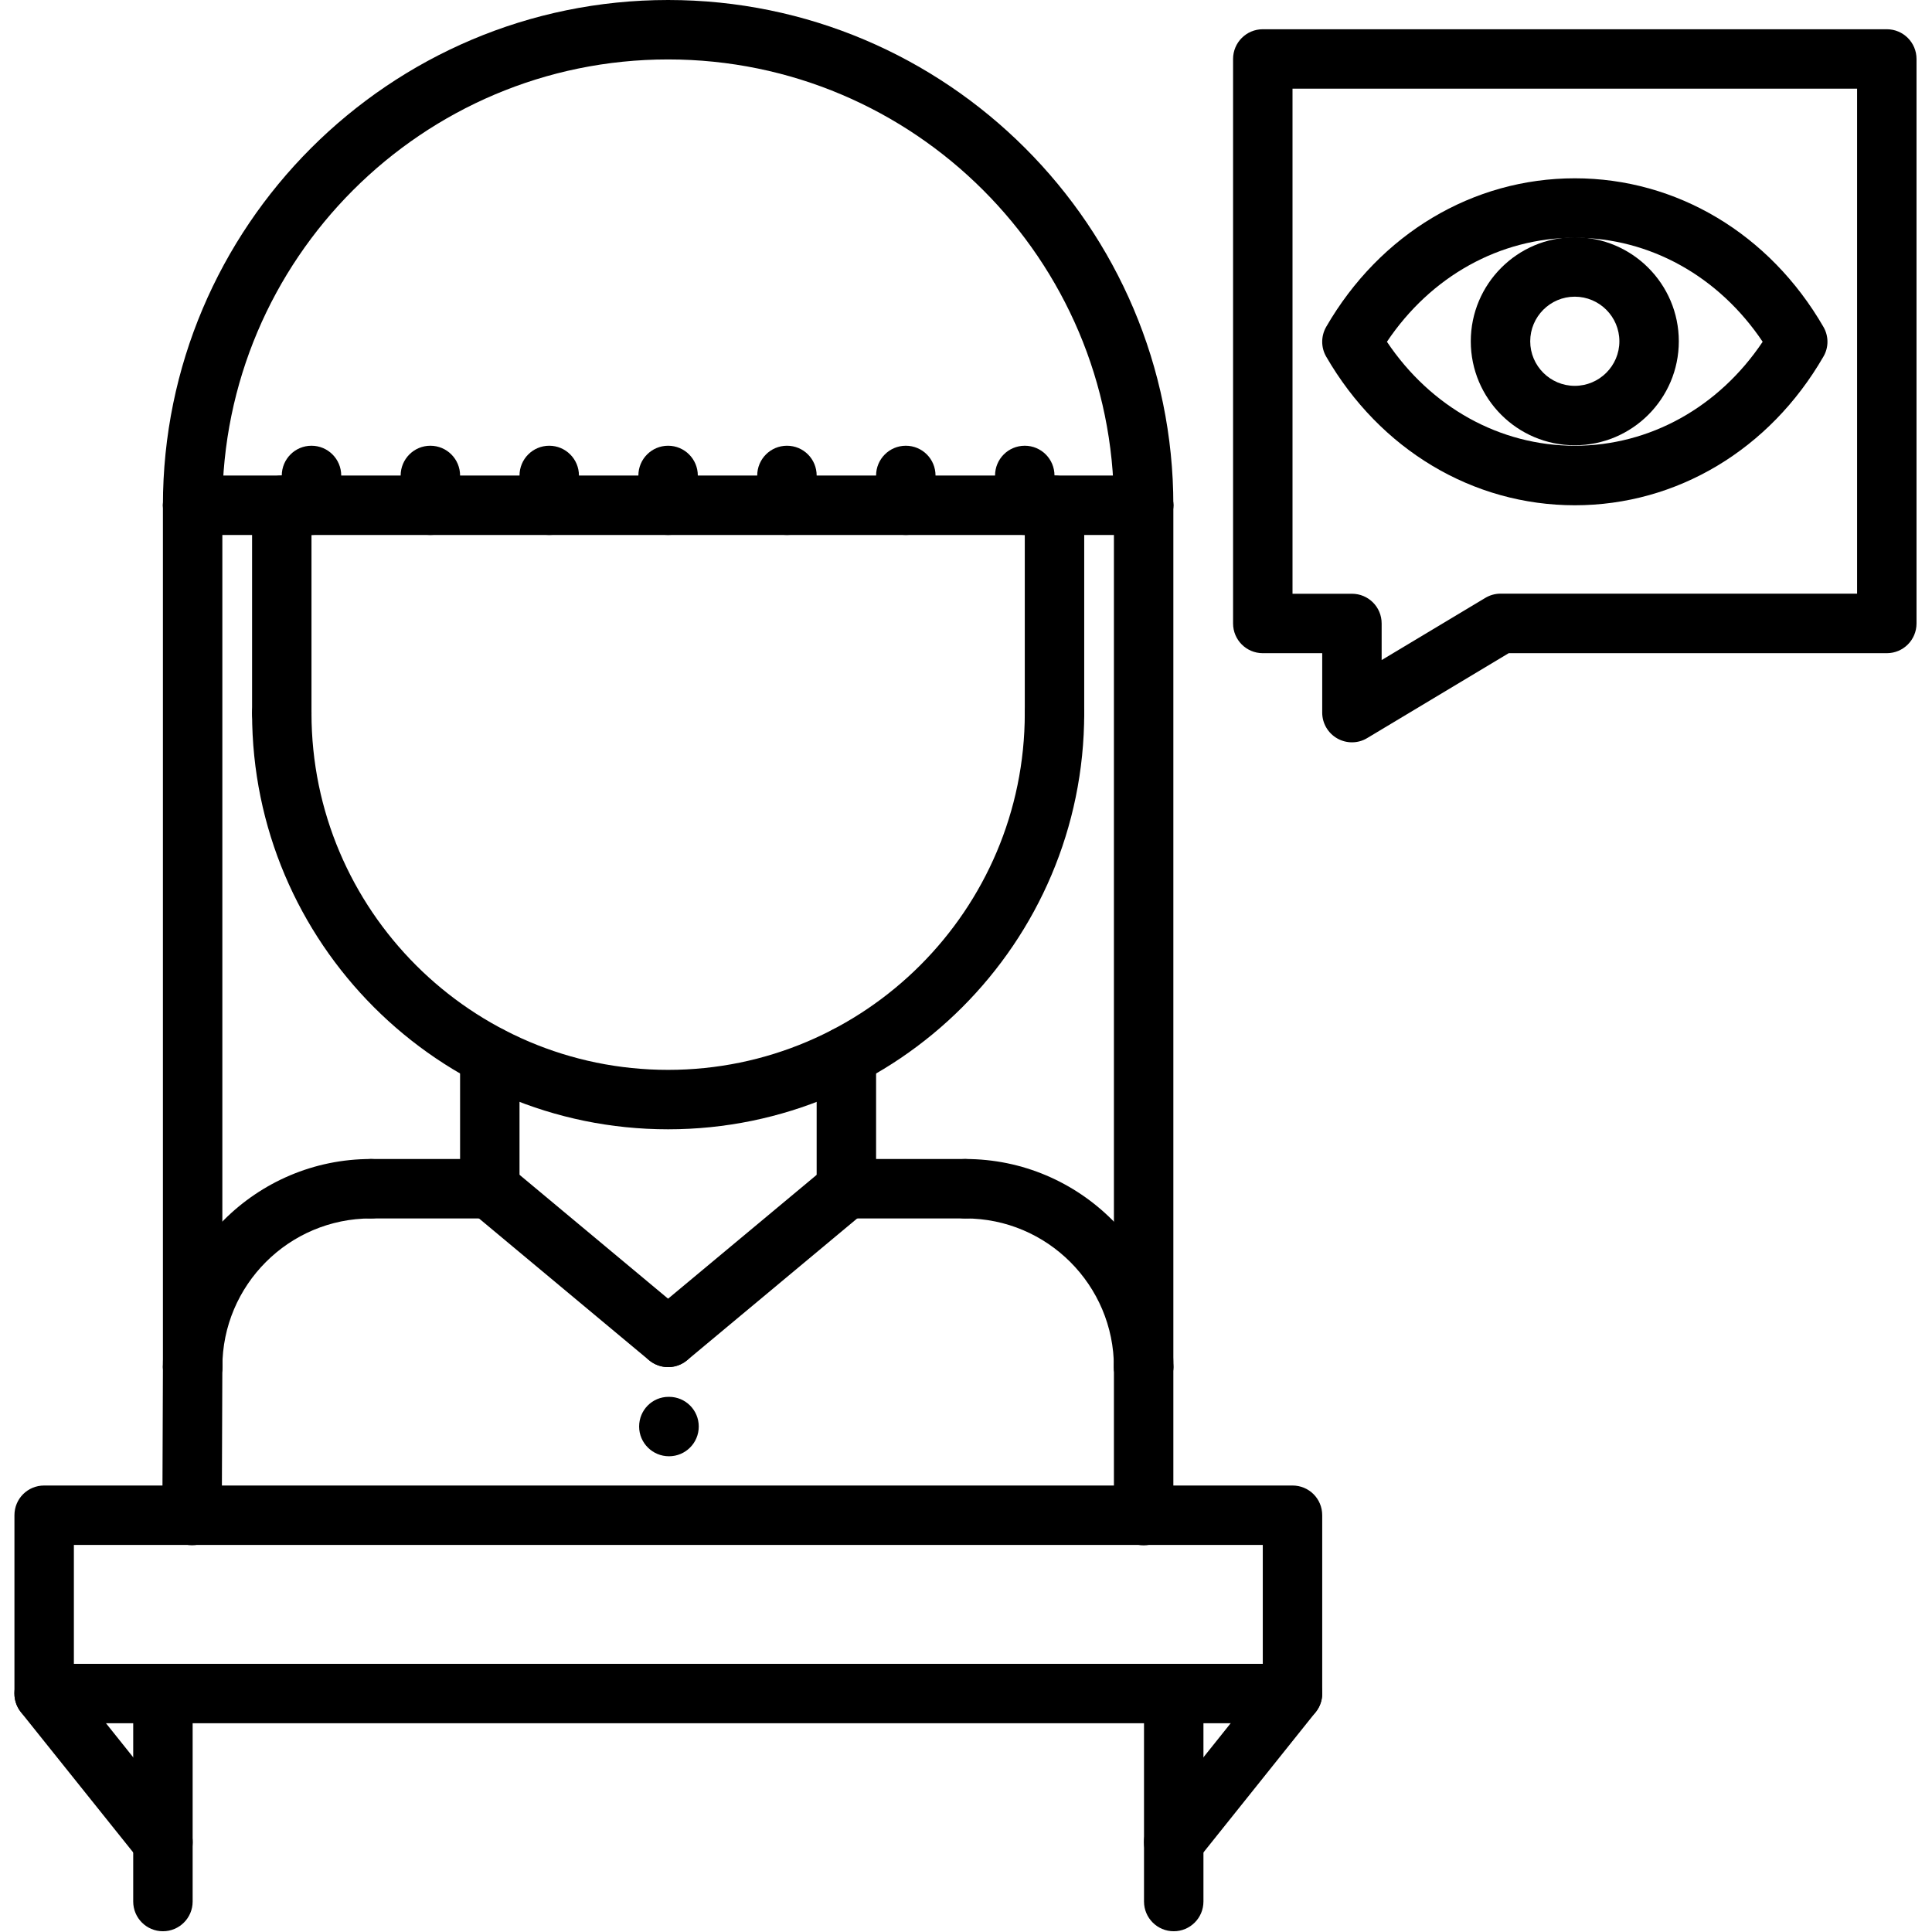 <?xml version="1.0" encoding="UTF-8"?>
<svg xmlns="http://www.w3.org/2000/svg" xmlns:xlink="http://www.w3.org/1999/xlink" width="80pt" height="80pt" viewBox="0 0 80 80" version="1.1">
<g id="surface1">
<path style=" stroke:none;fill-rule:nonzero;fill:rgb(0%,0%,0%);fill-opacity:1;" d="M 47.355 57.84 C 46.676 57.84 46.125 57.289 46.125 56.609 C 46.125 53.215 43.363 50.453 39.973 50.453 C 39.289 50.453 38.738 49.906 38.738 49.223 C 38.738 48.543 39.289 47.992 39.973 47.992 C 44.719 47.992 48.586 51.859 48.586 56.609 C 48.586 57.289 48.035 57.84 47.355 57.84 Z M 47.355 57.84 "/>
<path style=" stroke:none;fill-rule:nonzero;fill:rgb(0%,0%,0%);fill-opacity:1;" d="M 39.973 50.453 L 35.047 50.453 C 34.367 50.453 33.816 49.902 33.816 49.223 C 33.816 48.539 34.371 47.992 35.047 47.992 L 39.973 47.992 C 40.652 47.992 41.203 48.547 41.203 49.223 C 41.203 49.906 40.648 50.453 39.973 50.453 Z M 39.973 50.453 "/>
<path style=" stroke:none;fill-rule:nonzero;fill:rgb(0%,0%,0%);fill-opacity:1;" d="M 47.355 63.988 C 46.676 63.988 46.125 63.438 46.125 62.758 L 46.125 56.609 C 46.125 55.926 46.676 55.375 47.355 55.375 C 48.035 55.375 48.586 55.926 48.586 56.609 L 48.586 62.758 C 48.586 63.438 48.035 63.988 47.355 63.988 Z M 47.355 63.988 "/>
<path style=" stroke:none;fill-rule:nonzero;fill:rgb(0%,0%,0%);fill-opacity:1;" d="M 7.977 57.836 C 7.297 57.836 6.746 57.285 6.746 56.605 C 6.746 51.855 10.609 47.992 15.359 47.992 C 16.039 47.992 16.59 48.539 16.59 49.223 C 16.59 49.902 16.039 50.453 15.359 50.453 C 11.965 50.453 9.207 53.211 9.207 56.605 C 9.207 57.285 8.656 57.836 7.977 57.836 Z M 7.977 57.836 "/>
<path style=" stroke:none;fill-rule:nonzero;fill:rgb(0%,0%,0%);fill-opacity:1;" d="M 15.359 50.453 C 14.68 50.453 14.129 49.906 14.129 49.223 C 14.129 48.547 14.68 47.992 15.359 47.992 L 20.281 47.992 C 20.961 47.992 21.512 48.539 21.512 49.223 C 21.512 49.902 20.961 50.453 20.281 50.453 Z M 15.359 50.453 "/>
<path style=" stroke:none;fill-rule:nonzero;fill:rgb(0%,0%,0%);fill-opacity:1;" d="M 7.953 63.984 C 7.953 63.984 7.953 63.984 7.949 63.984 C 7.27 63.984 6.723 63.43 6.723 62.75 L 6.746 56.602 C 6.75 55.922 7.297 55.375 7.977 55.375 L 7.98 55.375 C 8.66 55.375 9.211 55.93 9.207 56.609 L 9.184 62.762 C 9.184 63.438 8.633 63.984 7.953 63.984 Z M 7.953 63.984 "/>
<path style=" stroke:none;fill-rule:nonzero;fill:rgb(0%,0%,0%);fill-opacity:1;" d="M 20.281 50.453 C 19.602 50.453 19.051 49.902 19.051 49.223 L 19.051 43.73 C 19.051 43.047 19.602 42.5 20.281 42.5 C 20.961 42.5 21.512 43.047 21.512 43.73 L 21.512 49.223 C 21.512 49.902 20.961 50.453 20.281 50.453 Z M 20.281 50.453 "/>
<path style=" stroke:none;fill-rule:nonzero;fill:rgb(0%,0%,0%);fill-opacity:1;" d="M 35.047 50.449 C 34.367 50.449 33.816 49.898 33.816 49.219 L 33.816 43.73 C 33.816 43.047 34.367 42.5 35.047 42.5 C 35.73 42.5 36.277 43.047 36.277 43.73 L 36.277 49.219 C 36.277 49.898 35.73 50.449 35.047 50.449 Z M 35.047 50.449 "/>
<path style=" stroke:none;fill-rule:nonzero;fill:rgb(0%,0%,0%);fill-opacity:1;" d="M 27.664 46.762 C 18.164 46.762 10.438 39.035 10.438 29.535 C 10.438 28.855 10.988 28.305 11.668 28.305 C 12.348 28.305 12.898 28.855 12.898 29.535 C 12.898 37.676 19.523 44.301 27.664 44.301 C 35.809 44.301 42.434 37.676 42.434 29.535 C 42.434 28.855 42.98 28.305 43.664 28.305 C 44.344 28.305 44.895 28.855 44.895 29.535 C 44.895 39.035 37.164 46.762 27.664 46.762 Z M 27.664 46.762 "/>
<path style=" stroke:none;fill-rule:nonzero;fill:rgb(0%,0%,0%);fill-opacity:1;" d="M 11.668 30.766 C 10.988 30.766 10.438 30.215 10.438 29.535 L 10.438 20.922 C 10.438 20.238 10.988 19.691 11.668 19.691 C 12.348 19.691 12.898 20.238 12.898 20.922 L 12.898 29.535 C 12.898 30.215 12.348 30.766 11.668 30.766 Z M 11.668 30.766 "/>
<path style=" stroke:none;fill-rule:nonzero;fill:rgb(0%,0%,0%);fill-opacity:1;" d="M 43.664 30.766 C 42.98 30.766 42.434 30.215 42.434 29.535 L 42.434 20.922 C 42.434 20.238 42.98 19.691 43.664 19.691 C 44.344 19.691 44.895 20.238 44.895 20.922 L 44.895 29.535 C 44.895 30.215 44.344 30.766 43.664 30.766 Z M 43.664 30.766 "/>
<path style=" stroke:none;fill-rule:nonzero;fill:rgb(0%,0%,0%);fill-opacity:1;" d="M 27.664 56.609 C 27.387 56.609 27.109 56.516 26.875 56.324 L 19.492 50.168 C 18.969 49.73 18.902 48.957 19.336 48.434 C 19.77 47.914 20.543 47.844 21.07 48.277 L 28.453 54.434 C 28.977 54.867 29.043 55.641 28.609 56.164 C 28.367 56.457 28.016 56.609 27.664 56.609 Z M 27.664 56.609 "/>
<path style=" stroke:none;fill-rule:nonzero;fill:rgb(0%,0%,0%);fill-opacity:1;" d="M 27.668 56.609 C 27.312 56.609 26.965 56.457 26.719 56.164 C 26.285 55.641 26.355 54.867 26.875 54.434 L 34.262 48.277 C 34.785 47.84 35.559 47.914 35.992 48.434 C 36.43 48.957 36.359 49.73 35.836 50.168 L 28.453 56.324 C 28.223 56.516 27.945 56.609 27.668 56.609 Z M 27.668 56.609 "/>
<path style=" stroke:none;fill-rule:nonzero;fill:rgb(0%,0%,0%);fill-opacity:1;" d="M 47.355 22.152 C 46.676 22.152 46.125 21.602 46.125 20.922 C 46.125 10.742 37.844 2.461 27.664 2.461 C 17.488 2.461 9.207 10.742 9.207 20.922 C 9.207 21.602 8.656 22.152 7.977 22.152 C 7.297 22.152 6.746 21.602 6.746 20.922 C 6.746 9.383 16.129 0 27.664 0 C 39.199 0 48.586 9.383 48.586 20.922 C 48.586 21.602 48.035 22.152 47.355 22.152 Z M 47.355 22.152 "/>
<path style=" stroke:none;fill-rule:nonzero;fill:rgb(0%,0%,0%);fill-opacity:1;" d="M 47.355 22.152 L 7.977 22.152 C 7.297 22.152 6.746 21.602 6.746 20.922 C 6.746 20.238 7.297 19.691 7.977 19.691 L 47.355 19.691 C 48.035 19.691 48.586 20.238 48.586 20.922 C 48.586 21.602 48.035 22.152 47.355 22.152 Z M 47.355 22.152 "/>
<path style=" stroke:none;fill-rule:nonzero;fill:rgb(0%,0%,0%);fill-opacity:1;" d="M 47.355 57.84 C 46.676 57.84 46.125 57.289 46.125 56.609 L 46.125 20.922 C 46.125 20.238 46.676 19.691 47.355 19.691 C 48.035 19.691 48.586 20.238 48.586 20.922 L 48.586 56.609 C 48.586 57.289 48.035 57.84 47.355 57.84 Z M 47.355 57.84 "/>
<path style=" stroke:none;fill-rule:nonzero;fill:rgb(0%,0%,0%);fill-opacity:1;" d="M 7.977 57.836 C 7.297 57.836 6.746 57.285 6.746 56.605 L 6.746 20.922 C 6.746 20.238 7.297 19.691 7.977 19.691 C 8.656 19.691 9.207 20.238 9.207 20.922 L 9.207 56.605 C 9.207 57.285 8.656 57.836 7.977 57.836 Z M 7.977 57.836 "/>
<path style=" stroke:none;fill-rule:nonzero;fill:rgb(0%,0%,0%);fill-opacity:1;" d="M 12.898 22.152 C 12.219 22.152 11.668 21.602 11.668 20.922 L 11.668 19.691 C 11.668 19.008 12.219 18.457 12.898 18.457 C 13.578 18.457 14.129 19.008 14.129 19.691 L 14.129 20.922 C 14.129 21.602 13.578 22.152 12.898 22.152 Z M 12.898 22.152 "/>
<path style=" stroke:none;fill-rule:nonzero;fill:rgb(0%,0%,0%);fill-opacity:1;" d="M 17.82 22.152 C 17.141 22.152 16.59 21.602 16.59 20.922 L 16.59 19.691 C 16.59 19.008 17.141 18.457 17.82 18.457 C 18.5 18.457 19.051 19.008 19.051 19.691 L 19.051 20.922 C 19.051 21.602 18.5 22.152 17.82 22.152 Z M 17.82 22.152 "/>
<path style=" stroke:none;fill-rule:nonzero;fill:rgb(0%,0%,0%);fill-opacity:1;" d="M 22.742 22.152 C 22.062 22.152 21.512 21.602 21.512 20.922 L 21.512 19.691 C 21.512 19.008 22.062 18.457 22.742 18.457 C 23.422 18.457 23.973 19.008 23.973 19.691 L 23.973 20.922 C 23.973 21.602 23.422 22.152 22.742 22.152 Z M 22.742 22.152 "/>
<path style=" stroke:none;fill-rule:nonzero;fill:rgb(0%,0%,0%);fill-opacity:1;" d="M 27.664 22.152 C 26.984 22.152 26.434 21.602 26.434 20.922 L 26.434 19.691 C 26.434 19.008 26.984 18.457 27.664 18.457 C 28.344 18.457 28.895 19.008 28.895 19.691 L 28.895 20.922 C 28.895 21.602 28.344 22.152 27.664 22.152 Z M 27.664 22.152 "/>
<path style=" stroke:none;fill-rule:nonzero;fill:rgb(0%,0%,0%);fill-opacity:1;" d="M 32.586 22.152 C 31.906 22.152 31.355 21.602 31.355 20.922 L 31.355 19.691 C 31.355 19.008 31.906 18.457 32.586 18.457 C 33.27 18.457 33.816 19.008 33.816 19.691 L 33.816 20.922 C 33.816 21.602 33.27 22.152 32.586 22.152 Z M 32.586 22.152 "/>
<path style=" stroke:none;fill-rule:nonzero;fill:rgb(0%,0%,0%);fill-opacity:1;" d="M 37.508 22.152 C 36.828 22.152 36.277 21.602 36.277 20.922 L 36.277 19.691 C 36.277 19.008 36.828 18.457 37.508 18.457 C 38.191 18.457 38.738 19.008 38.738 19.691 L 38.738 20.922 C 38.738 21.602 38.191 22.152 37.508 22.152 Z M 37.508 22.152 "/>
<path style=" stroke:none;fill-rule:nonzero;fill:rgb(0%,0%,0%);fill-opacity:1;" d="M 42.434 22.152 C 41.75 22.152 41.203 21.602 41.203 20.922 L 41.203 19.691 C 41.203 19.008 41.75 18.457 42.434 18.457 C 43.113 18.457 43.664 19.008 43.664 19.691 L 43.664 20.922 C 43.664 21.602 43.113 22.152 42.434 22.152 Z M 42.434 22.152 "/>
<path style=" stroke:none;fill-rule:nonzero;fill:rgb(0%,0%,0%);fill-opacity:1;" d="M 27.703 60.301 C 27.02 60.301 26.465 59.75 26.465 59.07 C 26.465 58.387 27.008 57.84 27.688 57.84 L 27.703 57.84 C 28.383 57.84 28.934 58.387 28.934 59.07 C 28.934 59.75 28.383 60.301 27.703 60.301 Z M 27.703 60.301 "/>
<path style=" stroke:none;fill-rule:nonzero;fill:rgb(0%,0%,0%);fill-opacity:1;" d="M 48.602 79.969 C 47.922 79.969 47.371 79.418 47.371 78.738 L 47.371 70.125 C 47.371 69.445 47.922 68.895 48.602 68.895 C 49.281 68.895 49.832 69.445 49.832 70.125 L 49.832 78.738 C 49.832 79.418 49.281 79.969 48.602 79.969 Z M 48.602 79.969 "/>
<path style=" stroke:none;fill-rule:nonzero;fill:rgb(0%,0%,0%);fill-opacity:1;" d="M 6.746 79.969 C 6.066 79.969 5.516 79.418 5.516 78.738 L 5.516 70.125 C 5.516 69.445 6.066 68.895 6.746 68.895 C 7.426 68.895 7.977 69.445 7.977 70.125 L 7.977 78.738 C 7.977 79.418 7.426 79.969 6.746 79.969 Z M 6.746 79.969 "/>
<path style=" stroke:none;fill-rule:nonzero;fill:rgb(0%,0%,0%);fill-opacity:1;" d="M 48.598 77.512 C 48.328 77.512 48.059 77.422 47.828 77.242 C 47.301 76.816 47.215 76.043 47.637 75.512 L 52.559 69.355 C 52.984 68.828 53.758 68.738 54.289 69.164 C 54.82 69.586 54.906 70.363 54.48 70.895 L 49.559 77.047 C 49.316 77.352 48.961 77.512 48.598 77.512 Z M 48.598 77.512 "/>
<path style=" stroke:none;fill-rule:nonzero;fill:rgb(0%,0%,0%);fill-opacity:1;" d="M 6.75 77.512 C 6.387 77.512 6.031 77.352 5.789 77.047 L 0.863 70.895 C 0.441 70.363 0.527 69.586 1.059 69.164 C 1.59 68.738 2.363 68.828 2.789 69.355 L 7.711 75.512 C 8.133 76.043 8.047 76.816 7.52 77.242 C 7.289 77.422 7.02 77.512 6.75 77.512 Z M 6.75 77.512 "/>
<path style=" stroke:none;fill-rule:nonzero;fill:rgb(0%,0%,0%);fill-opacity:1;" d="M 53.52 71.355 L 1.828 71.355 C 1.145 71.355 0.598 70.805 0.598 70.125 L 0.598 62.742 C 0.598 62.059 1.145 61.512 1.828 61.512 L 53.52 61.512 C 54.203 61.512 54.75 62.059 54.75 62.742 L 54.75 70.125 C 54.75 70.805 54.203 71.355 53.52 71.355 Z M 3.059 68.895 L 52.289 68.895 L 52.289 63.973 L 3.059 63.973 Z M 3.059 68.895 "/>
<path style=" stroke:none;fill-rule:nonzero;fill:rgb(0%,0%,0%);fill-opacity:1;" d="M 55.98 30.738 C 55.773 30.738 55.562 30.684 55.375 30.578 C 54.988 30.359 54.75 29.949 54.75 29.508 L 54.75 27.047 L 52.289 27.047 C 51.609 27.047 51.059 26.496 51.059 25.816 L 51.059 2.441 C 51.059 1.762 51.609 1.211 52.289 1.211 L 78.129 1.211 C 78.809 1.211 79.359 1.762 79.359 2.441 L 79.359 25.816 C 79.359 26.496 78.809 27.047 78.129 27.047 L 62.473 27.047 L 56.613 30.562 C 56.418 30.68 56.203 30.738 55.98 30.738 Z M 53.52 24.586 L 55.98 24.586 C 56.66 24.586 57.211 25.133 57.211 25.816 L 57.211 27.332 L 61.496 24.762 C 61.688 24.645 61.906 24.582 62.133 24.582 L 76.898 24.582 L 76.898 3.672 L 53.52 3.672 Z M 53.52 24.586 "/>
<path style=" stroke:none;fill-rule:nonzero;fill:rgb(0%,0%,0%);fill-opacity:1;" d="M 65.211 20.922 C 60.988 20.922 57.141 18.621 54.914 14.766 C 54.695 14.387 54.695 13.918 54.914 13.535 C 57.141 9.684 60.988 7.383 65.211 7.383 C 69.43 7.383 73.277 9.684 75.504 13.535 C 75.727 13.918 75.727 14.387 75.504 14.766 C 73.277 18.621 69.43 20.922 65.211 20.922 Z M 57.43 14.152 C 59.246 16.863 62.105 18.457 65.211 18.457 C 68.312 18.457 71.172 16.863 72.988 14.152 C 71.172 11.441 68.312 9.844 65.211 9.844 C 62.105 9.844 59.246 11.441 57.43 14.152 Z M 57.43 14.152 "/>
<path style=" stroke:none;fill-rule:nonzero;fill:rgb(0%,0%,0%);fill-opacity:1;" d="M 65.207 18.438 C 62.832 18.438 60.902 16.508 60.902 14.133 C 60.902 11.758 62.832 9.824 65.207 9.824 C 67.582 9.824 69.516 11.758 69.516 14.133 C 69.516 16.508 67.582 18.438 65.207 18.438 Z M 65.207 12.285 C 64.191 12.285 63.363 13.113 63.363 14.133 C 63.363 15.148 64.191 15.977 65.207 15.977 C 66.227 15.977 67.055 15.148 67.055 14.133 C 67.055 13.113 66.227 12.285 65.207 12.285 Z M 65.207 12.285 "/>
</g>
</svg>
